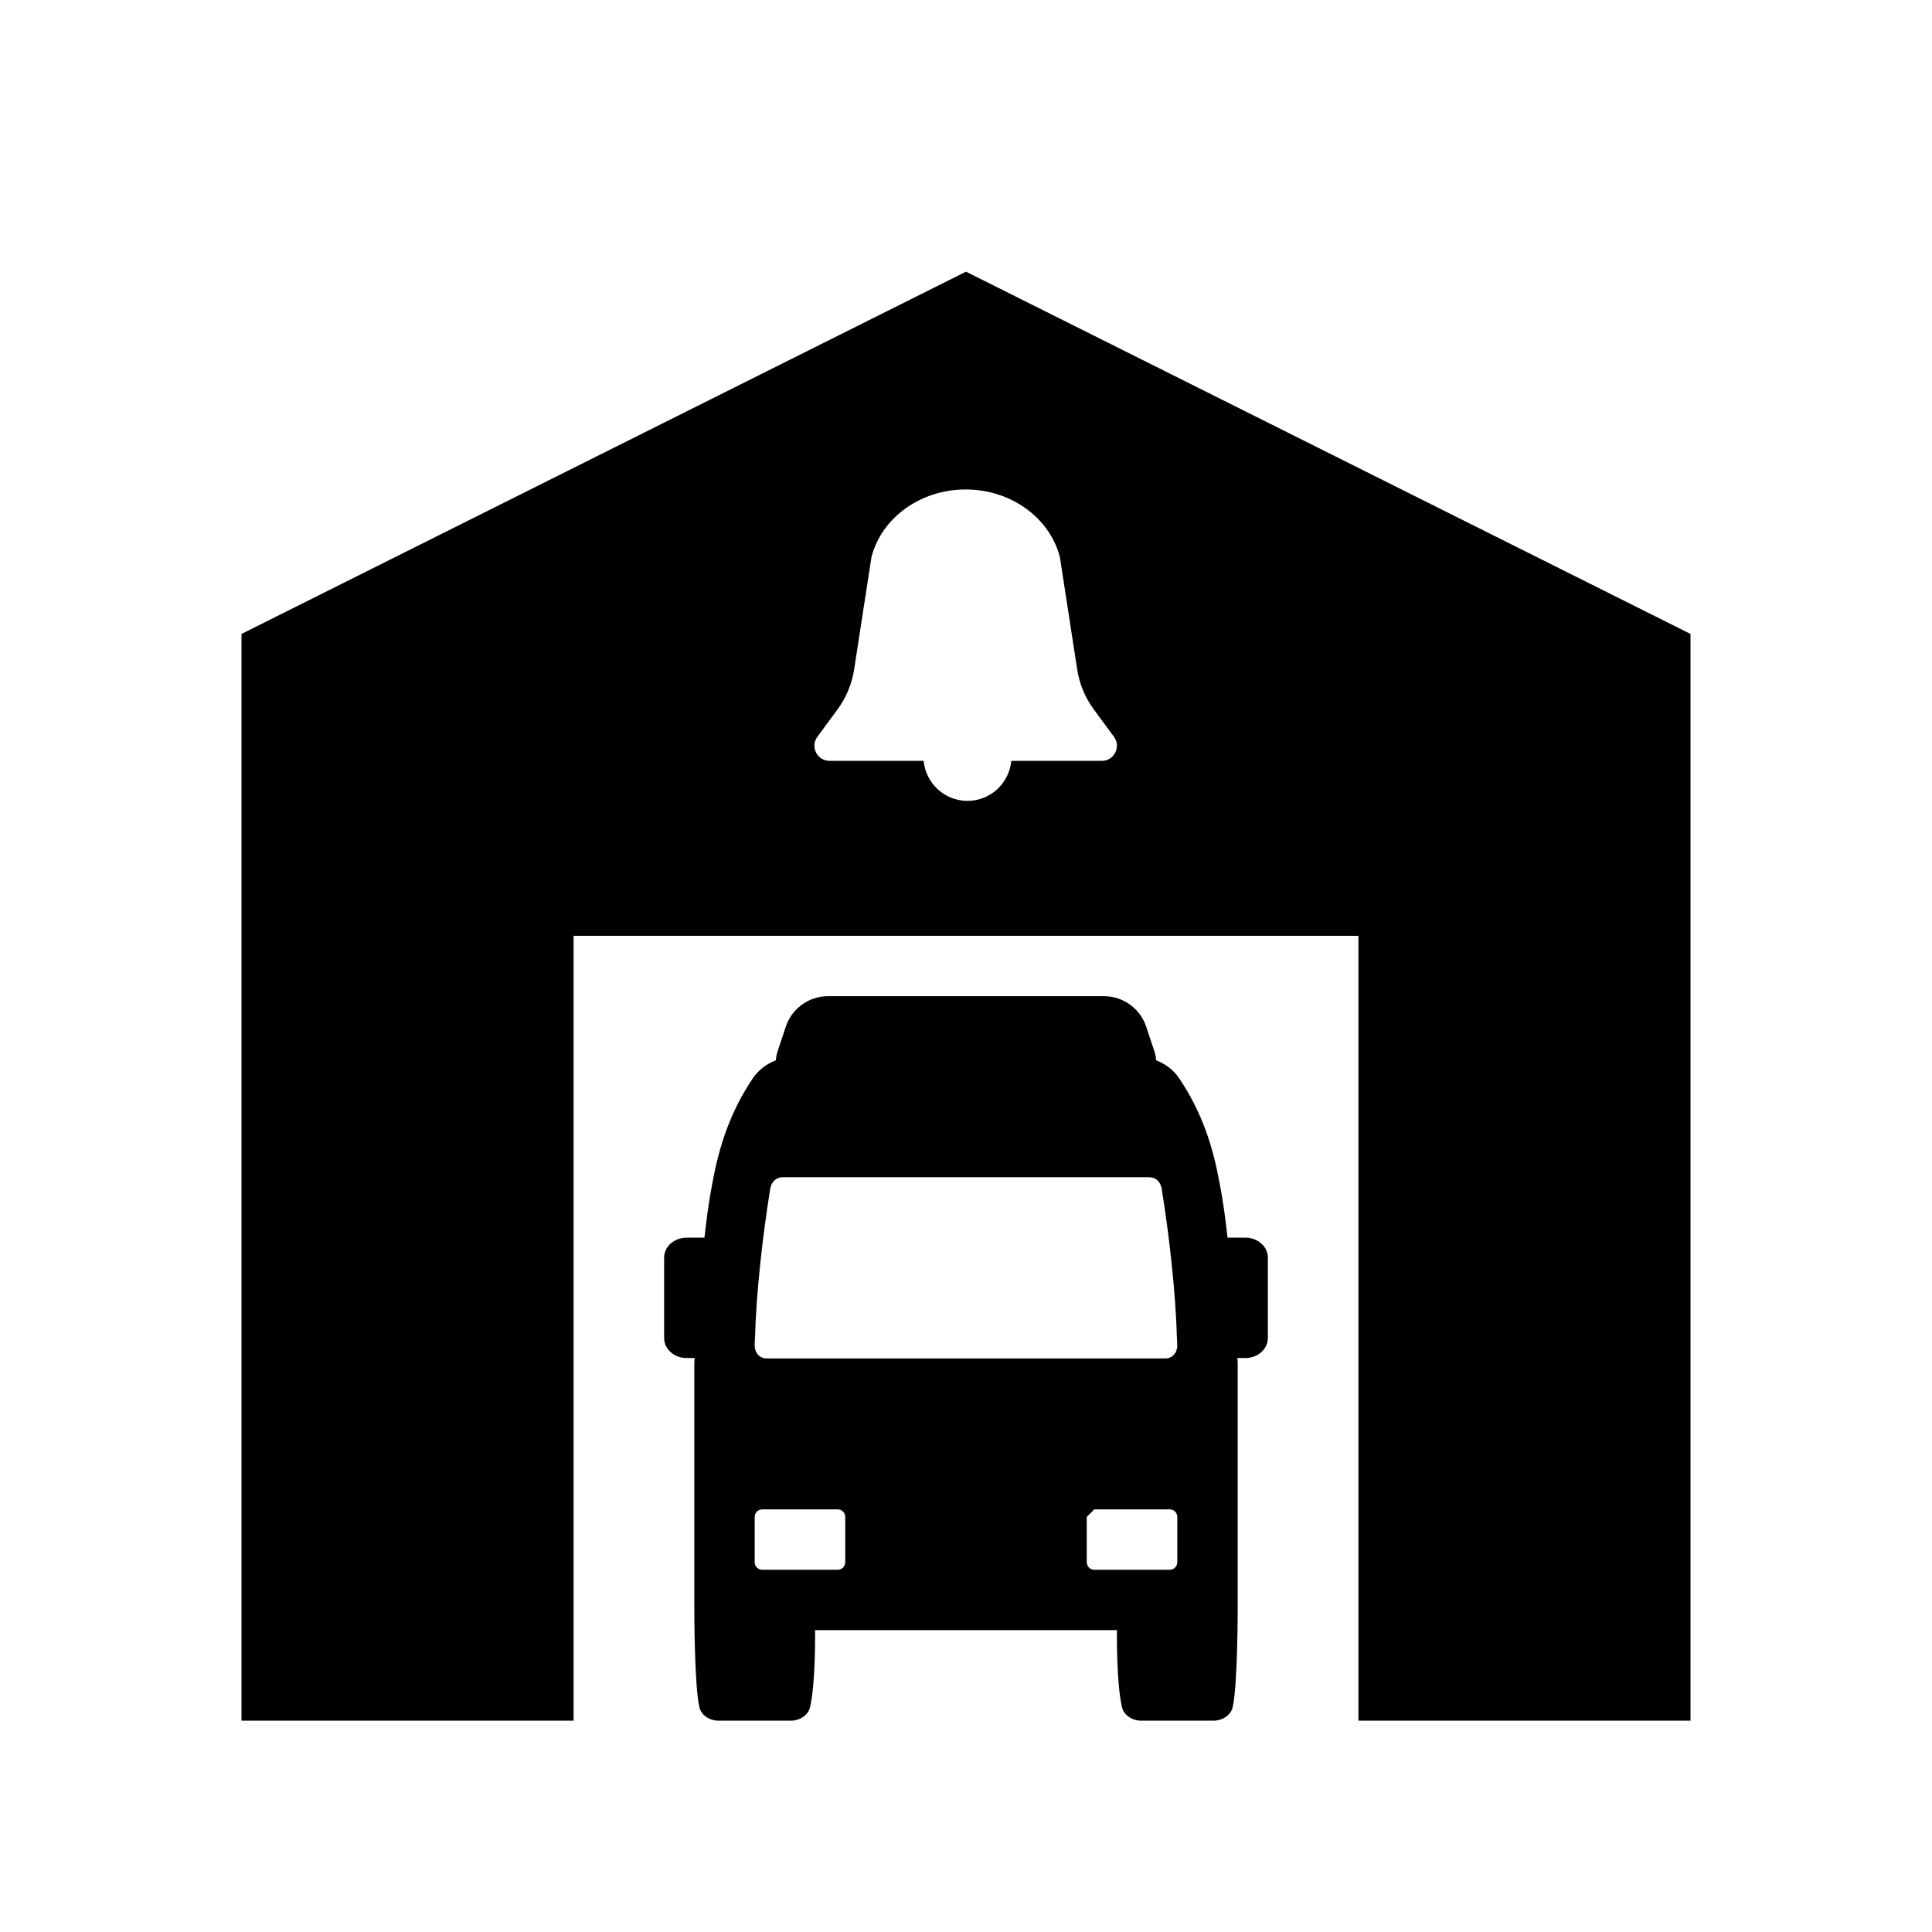 <?xml version="1.0" encoding="utf-8"?>
<!-- Generator: Adobe Illustrator 19.1.0, SVG Export Plug-In . SVG Version: 6.00 Build 0)  -->
<svg version="1.2" baseProfile="tiny" xmlns="http://www.w3.org/2000/svg" xmlns:xlink="http://www.w3.org/1999/xlink" x="0px"
	 y="0px" width="64px" height="64px" viewBox="0 0 64 64" xml:space="preserve">
<g id="Box">
	<rect fill="none" width="64" height="64"/>
</g>
<g id="Icon">
	<g>
		<path d="M41.261,41h-0.597c-0.057-0.51-0.134-1.158-0.274-1.863c-0.203-1.107-0.559-2.283-1.335-3.426
			c-0.186-0.275-0.454-0.469-0.756-0.587c-0.007-0.1-0.026-0.2-0.058-0.298l-0.272-0.816
			c-0.151-0.453-0.505-0.794-0.942-0.937C36.882,33.025,36.727,33,36.568,33h-9.136c-0.159,0-0.314,0.025-0.459,0.073
			c-0.436,0.142-0.791,0.484-0.942,0.937l-0.272,0.816c-0.032,0.097-0.051,0.197-0.058,0.298
			c-0.301,0.118-0.569,0.312-0.756,0.587c-0.776,1.143-1.132,2.318-1.335,3.426c-0.141,0.705-0.217,1.354-0.274,1.863
			h-0.597C22.331,41,22,41.297,22,41.664V43.9v0.422c0,0.367,0.331,0.664,0.739,0.664h0.27
			C23.003,45.089,23,45.148,23,45.148c0,1.331,0,1.718,0,1.816c0,0.023,0,0.031,0,0.03c0,0.166,0,1.183,0,6.318
			c0,0,0,2.538,0.169,3.247c0.061,0.258,0.332,0.441,0.644,0.441h2.375c0.312,0,0.583-0.183,0.644-0.441
			C27.026,55.744,27,54,27,54h4.539h0.411H37c0,0-0.025,1.744,0.169,2.559c0.061,0.258,0.332,0.441,0.644,0.441h2.375
			c0.312,0,0.583-0.183,0.644-0.441C41,55.851,41,53.312,41,53.312c0-5.136,0-6.153,0-6.318c0-0.02,0-0.029,0-0.03
			c0-0.097,0-0.485,0-1.816c0,0-0.003-0.06-0.009-0.162h0.27c0.408,0,0.739-0.297,0.739-0.664V43.9v-2.236
			C42,41.297,41.669,41,41.261,41z M28,51.75c0,0.138-0.112,0.25-0.25,0.25h-2.5C25.112,52,25,51.888,25,51.75v-1.5
			c0-0.138,0.112-0.25,0.25-0.25h2.5c0.138,0,0.25,0.112,0.25,0.25V51.75z M26.567,45h-1.178
			c-0.231,0-0.394-0.199-0.39-0.434c0.001-0.065,0.005-0.141,0.007-0.21c0.001,0,0.002,0,0.003,0.001
			c0.04-1.53,0.255-3.434,0.51-5.005c0.001-0.006,0.004-0.01,0.005-0.016
			c0.042-0.183,0.176-0.321,0.357-0.334c0.009-0.001,0.017-0.005,0.026-0.005h12.183
			c0.009,0,0.017,0.004,0.026,0.005c0.181,0.013,0.315,0.152,0.357,0.334c0.001,0.006,0.004,0.01,0.005,0.016
			c0.255,1.571,0.47,3.475,0.51,5.005c0.001-0,0.002-0,0.003-0.001c0.002,0.069,0.006,0.145,0.007,0.21
			C39.004,44.801,38.841,45,38.61,45h-1.178H26.567z M39,51.75c0,0.138-0.112,0.25-0.25,0.25h-2.5
			C36.112,52,36,51.888,36,51.75v-1.5c0.098-0.098,0.152-0.152,0.25-0.25h2.5c0.138,0,0.25,0.112,0.25,0.25V51.75z"/>
		<path d="M32,9L8,21v36h11V31h26v26h11V21L32,9z M36.499,25.204h-2.998c-0.072,0.743-0.691,1.326-1.452,1.326
			s-1.381-0.583-1.452-1.326h-3.118c-0.41,0-0.646-0.467-0.403-0.797l0.668-0.906
			c0.287-0.39,0.476-0.844,0.55-1.322l0.575-3.729c0.341-1.31,1.633-2.236,3.12-2.236h0
			c1.487,0,2.779,0.926,3.12,2.236l0.575,3.729c0.074,0.479,0.263,0.932,0.55,1.322l0.668,0.906
			C37.145,24.738,36.909,25.204,36.499,25.204z"/>
	</g>
</g>
</svg>

